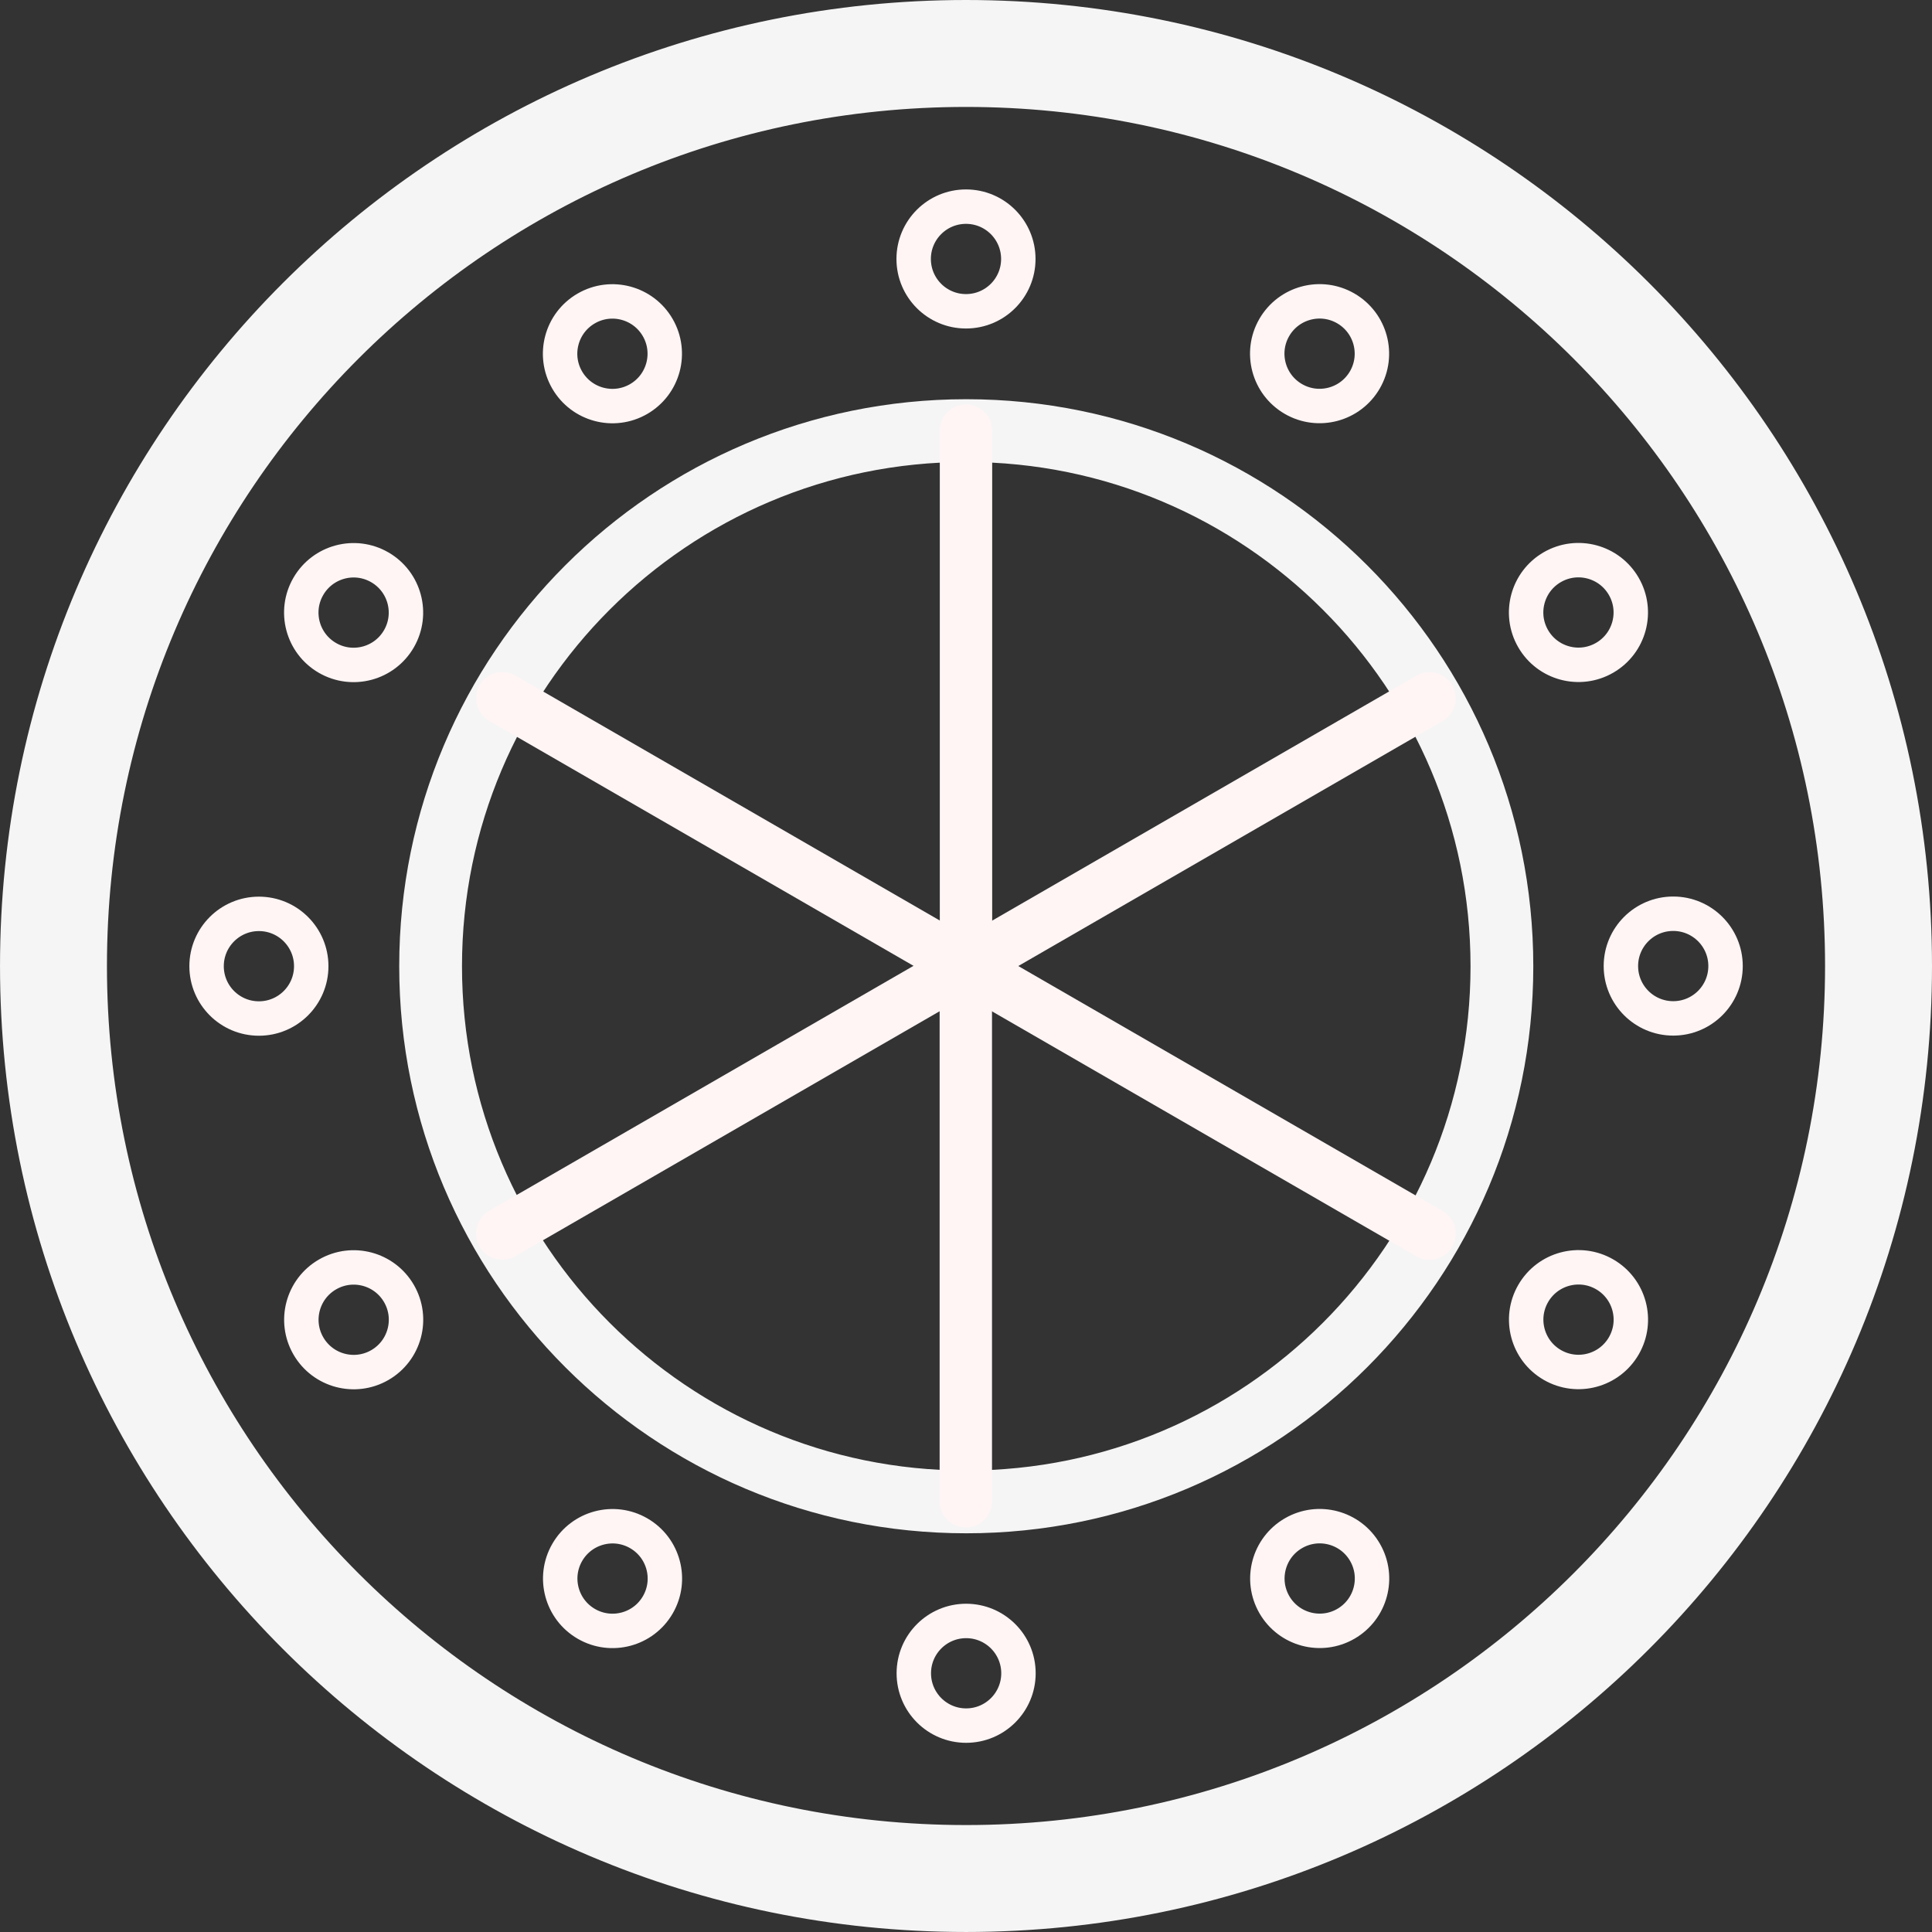 <?xml version="1.0" encoding="UTF-8" standalone="no"?>
<!-- Created with Inkscape (http://www.inkscape.org/) -->

<svg
   width="512"
   height="512"
   viewBox="0 0 135.467 135.467"
   version="1.1"
   id="svg1"
   inkscape:version="1.3.2 (091e20ef0f, 2023-11-25)"
   sodipodi:docname="wheel.svg"
   inkscape:export-filename="wheel.png"
   inkscape:export-xdpi="96"
   inkscape:export-ydpi="96"
   xmlns:inkscape="http://www.inkscape.org/namespaces/inkscape"
   xmlns:sodipodi="http://sodipodi.sourceforge.net/DTD/sodipodi-0.dtd"
   xmlns="http://www.w3.org/2000/svg"
   xmlns:svg="http://www.w3.org/2000/svg">
  <rect x="0" y="0" width="135.467" height="135.467" fill="#333333" stroke="none"/>
  <sodipodi:namedview
     id="namedview1"
     pagecolor="#000000"
     bordercolor="#000000"
     borderopacity="0.25"
     inkscape:showpageshadow="2"
     inkscape:pageopacity="0.0"
     inkscape:pagecheckerboard="0"
     inkscape:deskcolor="#d1d1d1"
     inkscape:document-units="mm"
     showguides="false"
     inkscape:zoom="1.0878132"
     inkscape:cx="457.33957"
     inkscape:cy="242.2291"
     inkscape:window-width="1920"
     inkscape:window-height="1009"
     inkscape:window-x="0"
     inkscape:window-y="0"
     inkscape:window-maximized="1"
     inkscape:current-layer="layer1">
    <sodipodi:guide
       position="67.733,105.275"
       orientation="1,0"
       id="guide1"
       inkscape:locked="false" />
    <sodipodi:guide
       position="30.192,67.733"
       orientation="0,-1"
       id="guide2"
       inkscape:locked="false" />
    <sodipodi:guide
       position="67.733,117.326"
       orientation="0,-1"
       id="guide3"
       inkscape:locked="false" />
  </sodipodi:namedview>
  <defs
     id="defs1">
    <inkscape:path-effect
       effect="mirror_symmetry"
       start_point="3.749,67.733"
       end_point="131.718,67.733"
       center_point="67.733,67.733"
       id="path-effect1"
       is_visible="true"
       lpeversion="1.2"
       lpesatellites=""
       mode="free"
       discard_orig_path="false"
       fuse_paths="false"
       oposite_fuse="false"
       split_items="false"
       split_open="false"
       link_styles="false" />
    <inkscape:path-effect
       effect="mirror_symmetry"
       start_point="3.749,67.733"
       end_point="131.718,67.733"
       center_point="67.733,67.733"
       id="path-effect1-8"
       is_visible="true"
       lpeversion="1.2"
       lpesatellites=""
       mode="free"
       discard_orig_path="false"
       fuse_paths="false"
       oposite_fuse="false"
       split_items="false"
       split_open="false"
       link_styles="false" />
  </defs>
  <g
     inkscape:label="Layer 1"
     inkscape:groupmode="layer"
     id="layer1">
    <path
       id="path1"
       style="fill:none;stroke:#f5f5f5;stroke-width:7.498;stroke-linecap:round;stroke-linejoin:round"
       d="m 131.718,67.733 c 0,35.338 -28.647,63.984 -63.984,63.984 -35.338,0 -63.984,-28.647 -63.984,-63.984 -1e-7,-35.338 28.647,-63.984 63.984,-63.984 35.338,1.7e-6 63.984,28.647 63.984,63.984 z m 0,-4e-6 c 0,-35.338 -28.647,-63.984 -63.984,-63.984 -35.338,-1e-7 -63.984,28.647 -63.984,63.984 -1e-7,35.338 28.647,63.984 63.984,63.984 35.338,0 63.984,-28.647 63.984,-63.984 z"
       inkscape:path-effect="#path-effect1"
       inkscape:original-d="M 131.71758,67.73333 A 63.984253,63.984253 0 0 1 67.73333,131.71758 63.984253,63.984253 0 0 1 3.7490768,67.73333 63.984253,63.984253 0 0 1 67.73333,3.7490768 63.984253,63.984253 0 0 1 131.71758,67.73333 Z" />
    <path
       id="path1-2"
       style="fill:none;stroke:#f5f5f5;stroke-width:7.498;stroke-linecap:round;stroke-linejoin:round"
       d="m 131.718,67.733 c 0,35.338 -28.647,63.984 -63.984,63.984 -35.338,0 -63.984,-28.647 -63.984,-63.984 -1e-7,-35.338 28.647,-63.984 63.984,-63.984 35.338,1.7e-6 63.984,28.647 63.984,63.984 z m 0,-4e-6 c 0,-35.338 -28.647,-63.984 -63.984,-63.984 -35.338,-1e-7 -63.984,28.647 -63.984,63.984 -1e-7,35.338 28.647,63.984 63.984,63.984 35.338,0 63.984,-28.647 63.984,-63.984 z"
       inkscape:path-effect="#path-effect1-8"
       inkscape:original-d="M 131.71758,67.73333 A 63.984253,63.984253 0 0 1 67.73333,131.71758 63.984253,63.984253 0 0 1 3.7490768,67.73333 63.984253,63.984253 0 0 1 67.73333,3.7490768 63.984253,63.984253 0 0 1 131.71758,67.73333 Z"
       transform="matrix(0.587,0,0,0.587,27.992,27.992)" />
    <circle
       style="fill:none;stroke:#fff5f5;stroke-width:2.414;stroke-linecap:round;stroke-linejoin:round;stroke-dasharray:none;stroke-opacity:1"
       id="path3"
       cx="67.733"
       cy="18.158"
       r="3.669"
       inkscape:transform-center-x="0.0046604043"
       inkscape:transform-center-y="-49.583845" />
    <circle
       style="fill:none;stroke:#fff5f5;stroke-width:2.414;stroke-linecap:round;stroke-linejoin:round;stroke-dasharray:none;stroke-opacity:1"
       id="path3-7"
       cx="92.531"
       cy="-74.376"
       r="3.669"
       inkscape:transform-center-x="-42.938539"
       inkscape:transform-center-y="-24.79596"
       transform="rotate(60)" />
    <circle
       style="fill:none;stroke:#fff5f5;stroke-width:2.414;stroke-linecap:round;stroke-linejoin:round;stroke-dasharray:none;stroke-opacity:1"
       id="path3-5"
       cx="92.529"
       cy="-24.786"
       r="3.669"
       inkscape:transform-center-x="-24.787886"
       inkscape:transform-center-y="-42.943201"
       transform="rotate(30)" />
    <circle
       style="fill:none;stroke:#fff5f5;stroke-width:2.414;stroke-linecap:round;stroke-linejoin:round;stroke-dasharray:none;stroke-opacity:1"
       id="path3-4"
       cx="-92.539"
       cy="-74.381"
       r="3.669"
       inkscape:transform-center-x="24.787896"
       inkscape:transform-center-y="42.943205"
       transform="rotate(-150)" />
    <circle
       style="fill:none;stroke:#fff5f5;stroke-width:2.414;stroke-linecap:round;stroke-linejoin:round;stroke-dasharray:none;stroke-opacity:1"
       id="path3-7-7"
       cx="-67.747"
       cy="18.154"
       r="3.669"
       inkscape:transform-center-x="49.583861"
       inkscape:transform-center-y="0.0046571244"
       transform="rotate(-90)" />
    <circle
       style="fill:none;stroke:#fff5f5;stroke-width:2.414;stroke-linecap:round;stroke-linejoin:round;stroke-dasharray:none;stroke-opacity:1"
       id="path3-5-6"
       cx="-92.54"
       cy="-24.792"
       r="3.669"
       inkscape:transform-center-x="42.938548"
       inkscape:transform-center-y="24.795956"
       transform="rotate(-120)" />
    <circle
       style="fill:none;stroke:#fff5f5;stroke-width:2.414;stroke-linecap:round;stroke-linejoin:round;stroke-dasharray:none;stroke-opacity:1"
       id="path3-0"
       cx="24.793"
       cy="-142.118"
       r="3.669"
       inkscape:transform-center-x="-42.943195"
       inkscape:transform-center-y="24.787889"
       transform="rotate(120)" />
    <circle
       style="fill:none;stroke:#fff5f5;stroke-width:2.414;stroke-linecap:round;stroke-linejoin:round;stroke-dasharray:none;stroke-opacity:1"
       id="path3-7-3"
       cx="-67.743"
       cy="-117.326"
       r="3.669"
       inkscape:transform-center-x="-0.0046569056"
       inkscape:transform-center-y="49.583839"
       transform="scale(-1)" />
    <circle
       style="fill:none;stroke:#fff5f5;stroke-width:2.414;stroke-linecap:round;stroke-linejoin:round;stroke-dasharray:none;stroke-opacity:1"
       id="path3-5-0"
       cx="-24.796"
       cy="-142.119"
       r="3.669"
       inkscape:transform-center-x="-24.795958"
       inkscape:transform-center-y="42.938529"
       transform="rotate(150)" />
    <circle
       style="fill:none;stroke:#fff5f5;stroke-width:2.414;stroke-linecap:round;stroke-linejoin:round;stroke-dasharray:none;stroke-opacity:1"
       id="path3-72"
       cx="67.738"
       cy="-117.322"
       r="3.669"
       inkscape:transform-center-x="-49.583842"
       inkscape:transform-center-y="-0.0046583982"
       transform="rotate(90)" />
    <path
       style="fill:none;stroke:#fff5f5;stroke-width:3.673;stroke-linecap:round;stroke-linejoin:round;stroke-dasharray:none;stroke-opacity:1"
       d="m 67.733,30.192 -3e-6,37.542 v 0"
       id="path4"
       inkscape:transform-center-x="-0.0062496114"
       inkscape:transform-center-y="-18.766336" />
    <path
       style="fill:none;stroke:#fff5f5;stroke-width:3.673;stroke-linecap:round;stroke-linejoin:round;stroke-dasharray:none;stroke-opacity:1"
       d="M 100.238,48.966 67.726,67.736 v 0"
       id="path4-5"
       inkscape:transform-center-x="-16.255248"
       inkscape:transform-center-y="-9.3777558" />
    <path
       style="fill:none;stroke:#fff5f5;stroke-width:3.673;stroke-linecap:round;stroke-linejoin:round;stroke-dasharray:none;stroke-opacity:1"
       d="M 100.232,86.503 67.72,67.732 v 0"
       id="path4-6-3"
       inkscape:transform-center-x="-16.248999"
       inkscape:transform-center-y="9.3885801" />
    <path
       style="fill:none;stroke:#fff5f5;stroke-width:3.673;stroke-linecap:round;stroke-linejoin:round;stroke-dasharray:none;stroke-opacity:1"
       d="m 67.721,105.266 2e-6,-37.542 v 0"
       id="path4-50"
       inkscape:transform-center-x="0.0062489309"
       inkscape:transform-center-y="18.766337" />
    <path
       style="fill:none;stroke:#fff5f5;stroke-width:3.673;stroke-linecap:round;stroke-linejoin:round;stroke-dasharray:none;stroke-opacity:1"
       d="M 35.216,86.492 67.728,67.721 v 0"
       id="path4-5-6"
       inkscape:transform-center-x="16.255248"
       inkscape:transform-center-y="9.3777558" />
    <path
       style="fill:none;stroke:#fff5f5;stroke-width:3.673;stroke-linecap:round;stroke-linejoin:round;stroke-dasharray:none;stroke-opacity:1"
       d="m 35.222,48.955 32.512,18.771 v 0"
       id="path4-6-1"
       inkscape:transform-center-x="16.248998"
       inkscape:transform-center-y="-9.3885801" />
    <circle
       style="fill:none;stroke:#fff5f5;stroke-width:2.414;stroke-linecap:round;stroke-linejoin:round;stroke-dasharray:none;stroke-opacity:1"
       id="path3-59"
       cx="-24.802"
       cy="42.95"
       r="3.669"
       inkscape:transform-center-x="42.943198"
       inkscape:transform-center-y="-24.787889"
       transform="rotate(-60)" />
    <circle
       style="fill:none;stroke:#fff5f5;stroke-width:2.414;stroke-linecap:round;stroke-linejoin:round;stroke-dasharray:none;stroke-opacity:1"
       id="path3-5-2"
       cx="24.787"
       cy="42.952"
       r="3.669"
       inkscape:transform-center-x="24.795957"
       inkscape:transform-center-y="-42.938546"
       transform="rotate(-30)" />
  </g>
</svg>
